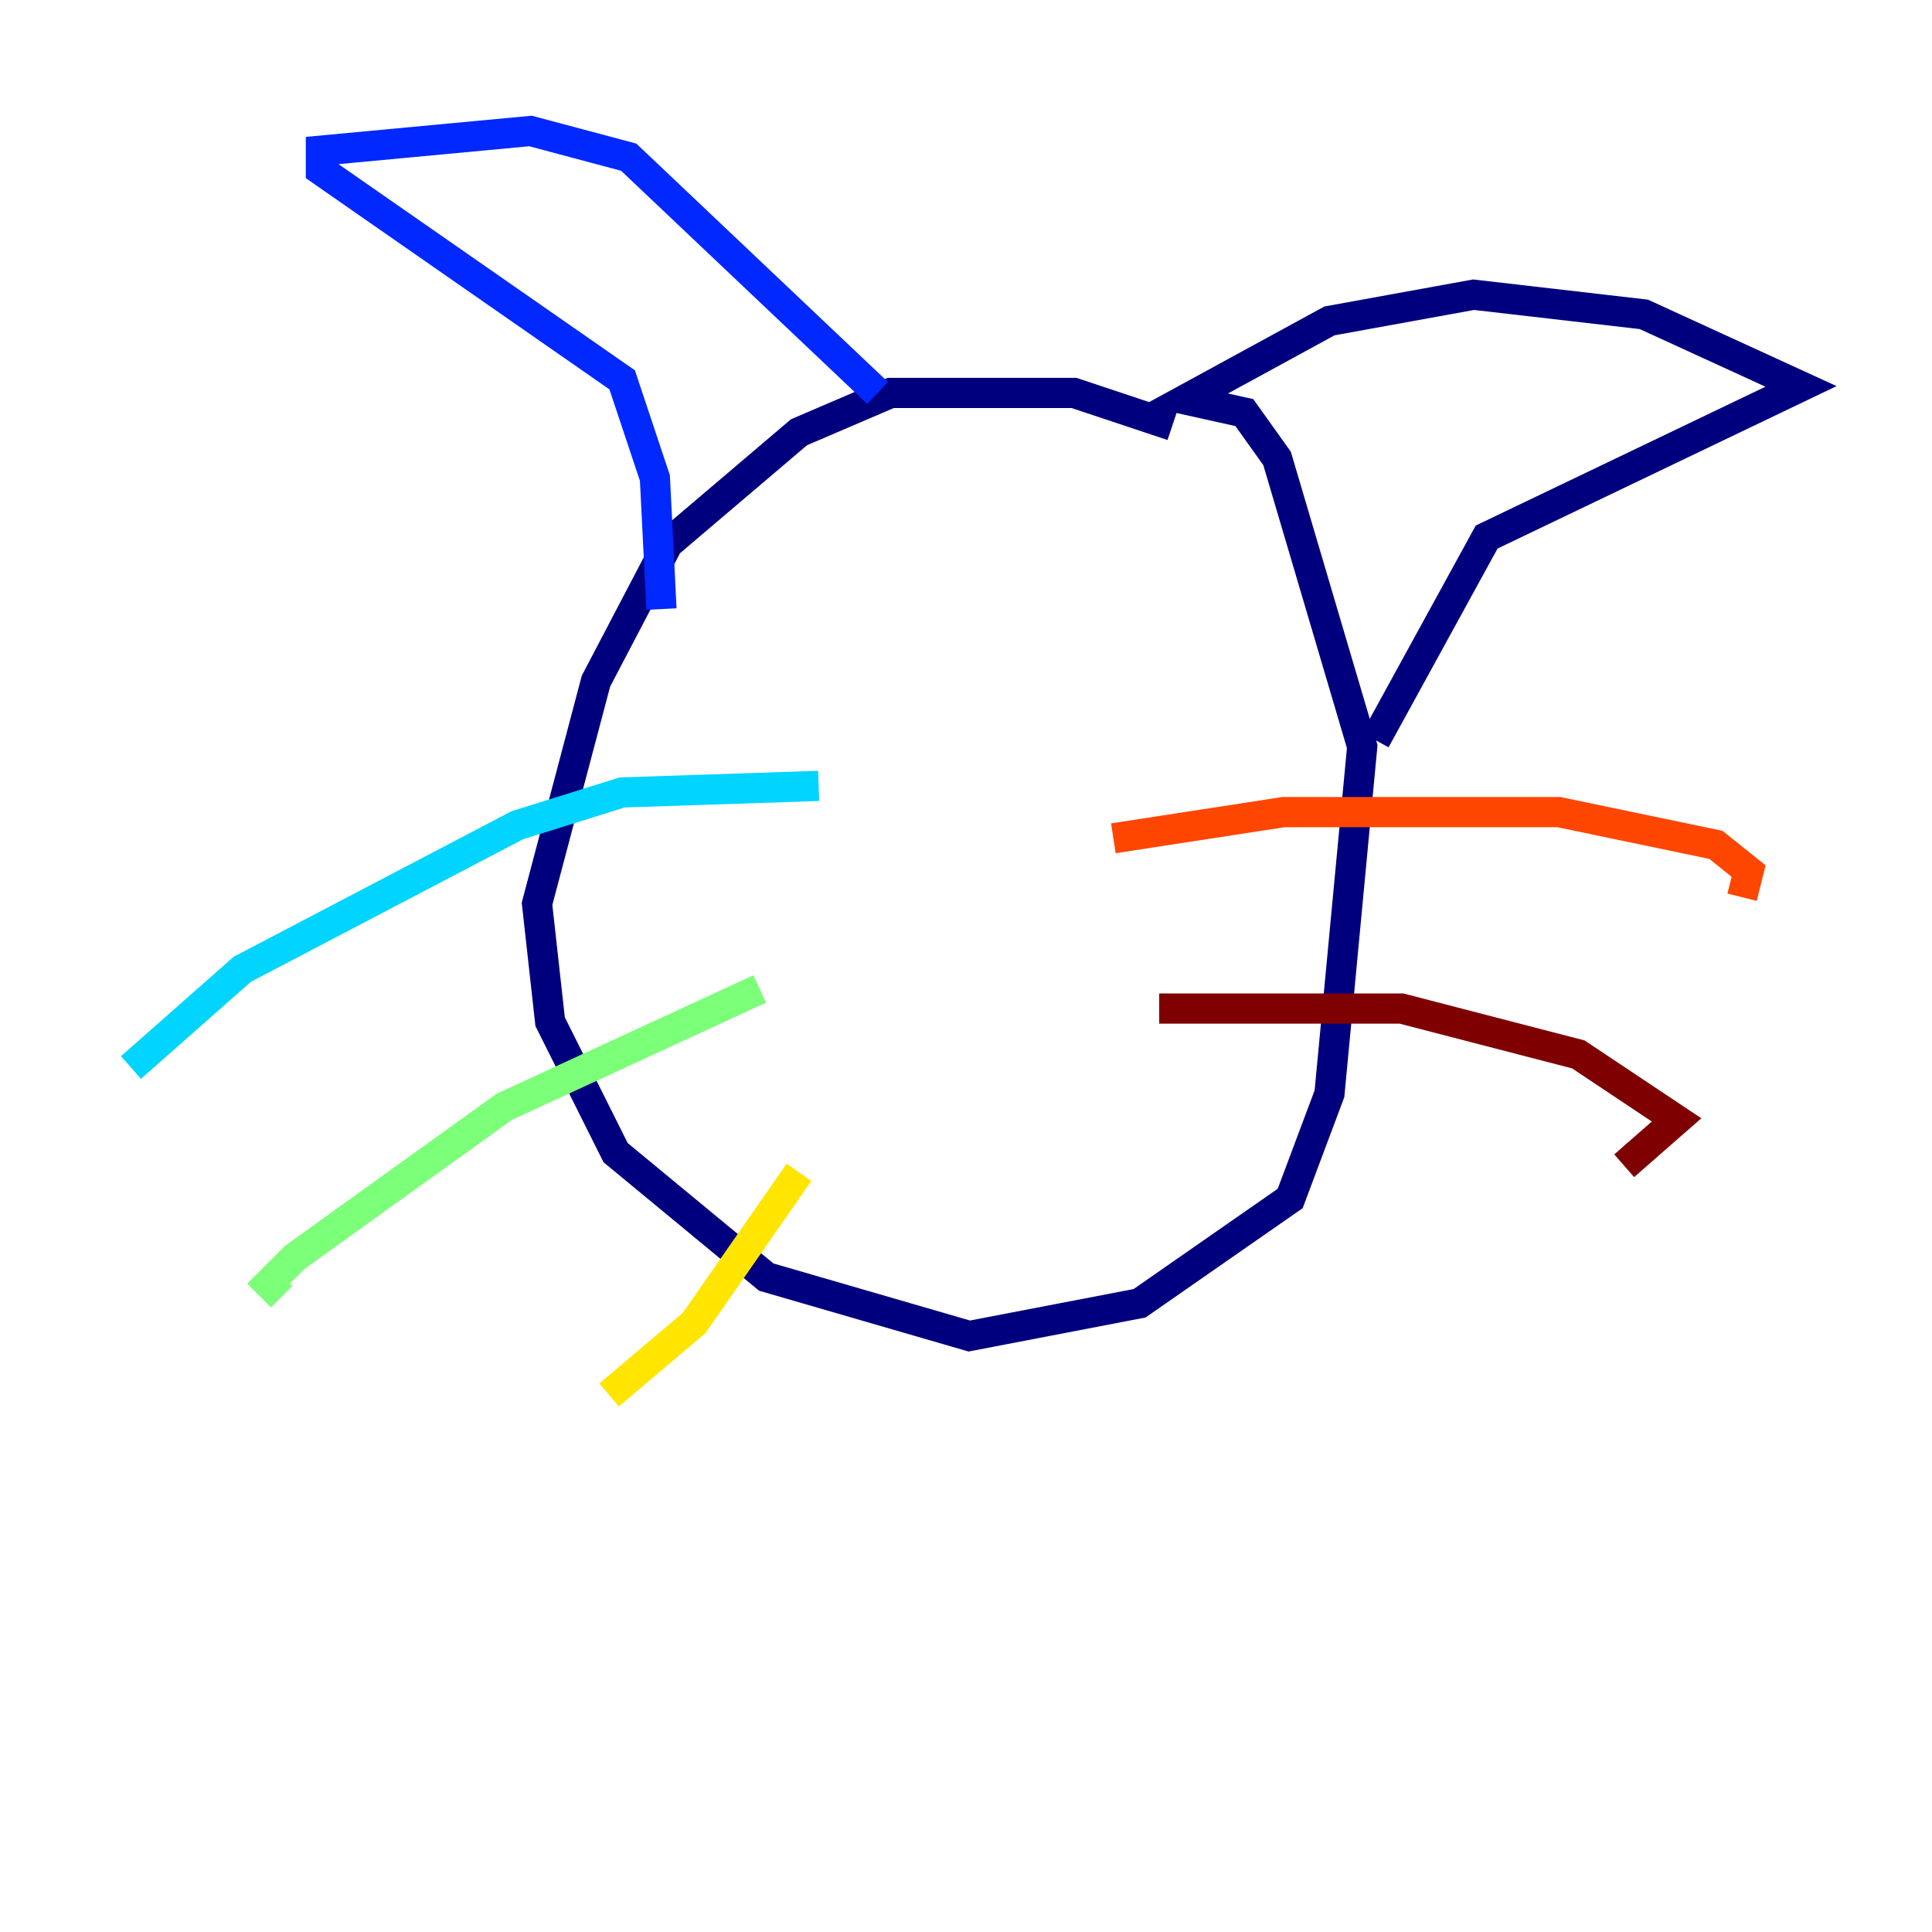 <?xml version="1.0" encoding="utf-8" ?>
<svg baseProfile="tiny" height="128" version="1.2" viewBox="0,0,128,128" width="128" xmlns="http://www.w3.org/2000/svg" xmlns:ev="http://www.w3.org/2001/xml-events" xmlns:xlink="http://www.w3.org/1999/xlink"><defs /><polyline fill="none" points="77.668,28.203 71.159,26.034 59.01,26.034 52.936,28.637 44.258,36.014 39.485,45.125 35.58,59.878 36.447,67.688 40.786,76.366 50.766,84.61 64.217,88.515 75.498,86.346 85.478,79.403 88.081,72.461 90.251,49.464 84.61,30.373 82.441,27.336 78.536,26.468 88.081,21.261 97.627,19.525 108.909,20.827 119.322,25.6 98.495,35.58 91.119,49.031" stroke="#00007f" stroke-width="2" /><polyline fill="none" points="58.142,26.034 41.654,10.414 35.146,8.678 21.261,9.98 21.261,11.281 41.22,25.166 43.39,31.675 43.824,40.352" stroke="#0028ff" stroke-width="2" /><polyline fill="none" points="54.237,52.068 41.22,52.502 34.278,54.671 16.054,64.217 8.678,70.725" stroke="#00d4ff" stroke-width="2" /><polyline fill="none" points="50.332,65.519 33.41,73.329 19.525,83.308 17.79,85.044 18.658,85.912" stroke="#7cff79" stroke-width="2" /><polyline fill="none" points="52.936,77.668 45.993,87.647 40.352,92.42" stroke="#ffe500" stroke-width="2" /><polyline fill="none" points="73.763,55.539 85.044,53.803 103.268,53.803 113.681,55.973 115.851,57.709 115.417,59.444" stroke="#ff4600" stroke-width="2" /><polyline fill="none" points="76.8,66.82 92.854,66.82 104.57,69.858 111.078,74.197 107.607,77.234" stroke="#7f0000" stroke-width="2" /></svg>